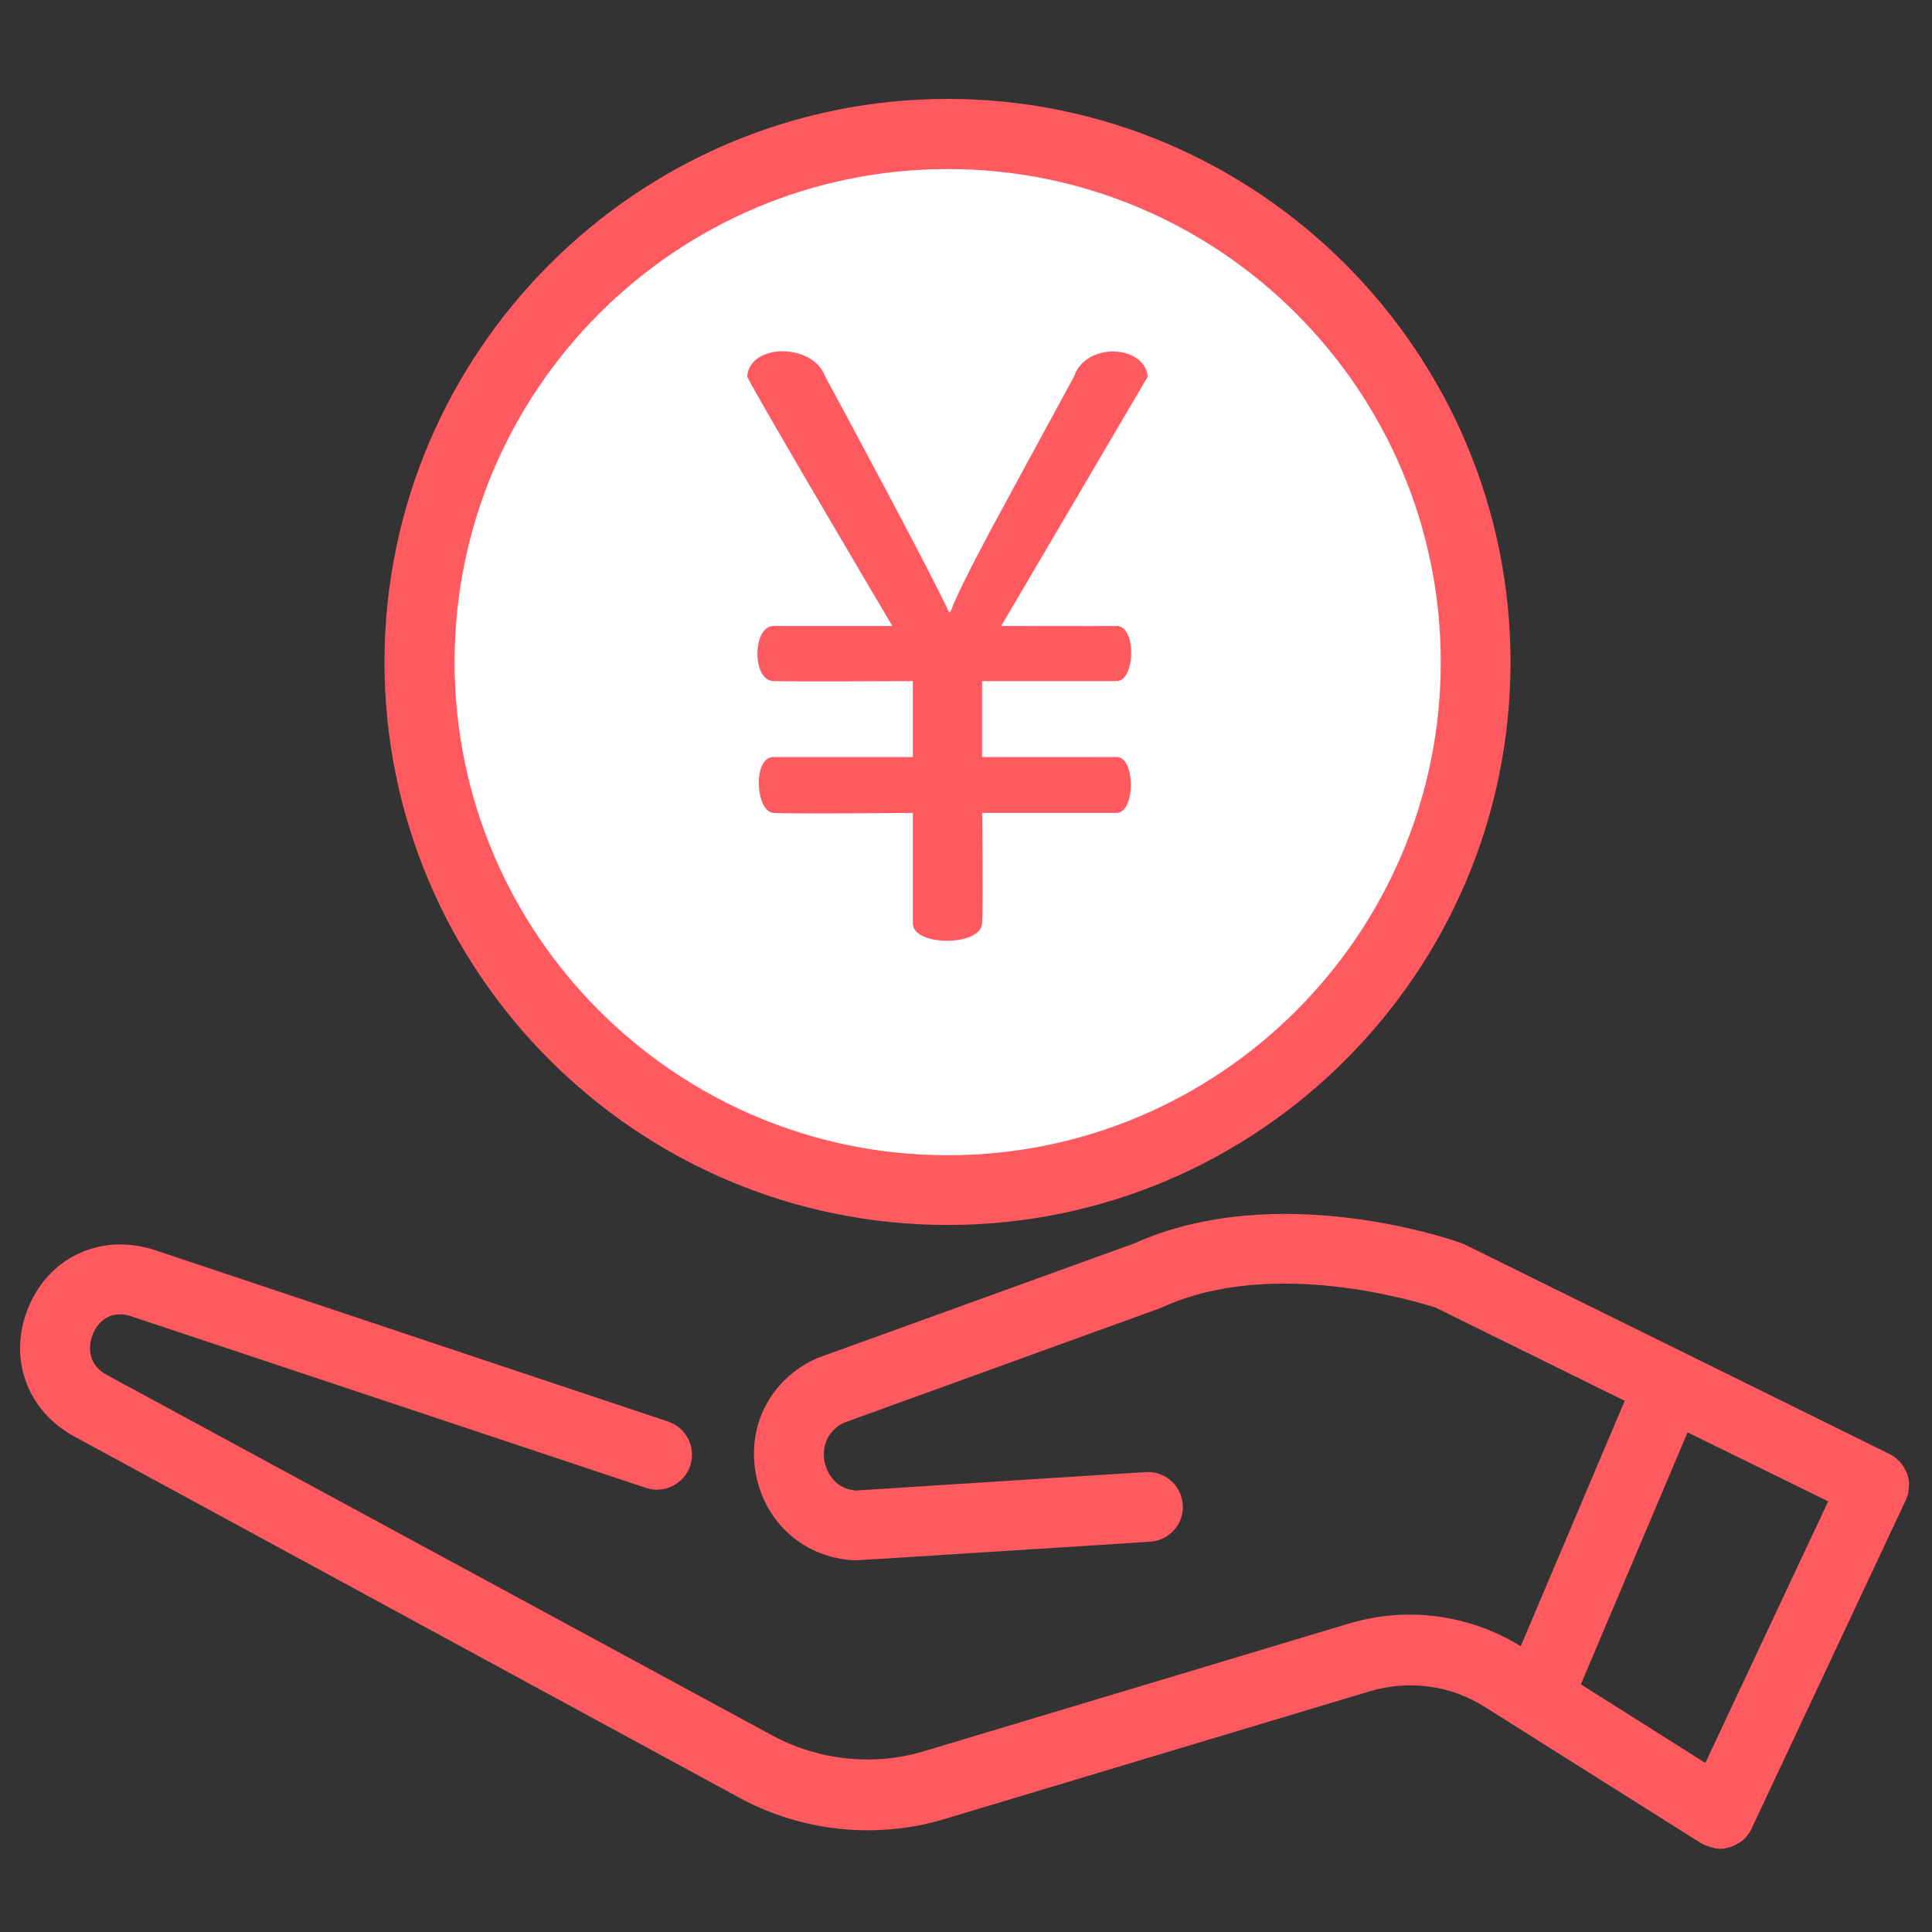 <svg xmlns="http://www.w3.org/2000/svg" xmlns:xlink="http://www.w3.org/1999/xlink" width="64" height="64" viewBox="0 0 64 64"><rect x="0" y="0" width="64" height="64" fill="#333333" stroke="none"/><g><defs><path id="a" d="M.665 3.207h62.671v58.191h-62.671z"/></defs><clipPath id="b"><use xlink:href="#a" overflow="visible"/></clipPath><path d="M48.883 21.928c0 9.662-7.833 17.496-17.495 17.496-9.663 0-17.496-7.833-17.496-17.496s7.833-17.495 17.496-17.495c9.662 0 17.495 7.833 17.495 17.495zm0 0" clip-path="url(#b)" fill="#fff"/></g><g><defs><path id="c" d="M.665 3.207h62.671v58.191h-62.671z"/></defs><clipPath id="d"><use xlink:href="#c" overflow="visible"/></clipPath><path d="M63.24 49.147l-.012-.114-.025-.115-.027-.103-.051-.102-.051-.103-.063-.089-.064-.089-.09-.077-.076-.076-.102-.064-.09-.051-14.076-6.942-.127-.051c-.242-.09-6.049-2.119-10.797.013l-10.476 3.791-.09.037c-1.505.689-2.296 2.233-1.978 3.854.319 1.607 1.62 2.743 3.253 2.82h.026c.102 0 .562-.025 5.334-.332 2.08-.128 4.225-.268 4.414-.281.6-.025 1.1-.511 1.111-1.122.014-.638-.484-1.175-1.135-1.188-.064 0-.064 0-4.531.282-2.233.14-4.735.306-5.155.331-.804-.063-.996-.74-1.047-.943-.089-.435.039-1.008.638-1.302l10.465-3.791.09-.038c3.674-1.672 8.473-.166 9.047.013l6.266 3.089-3.445 8.129c-1.697-1.047-3.764-1.328-5.678-.754l-14.064 4.225c-1.671.511-3.521.319-5.066-.523l-22.025-11.932c-.792-.434-.536-1.187-.473-1.34.077-.204.409-.842 1.213-.625l17.112 5.704c.6.205 1.264-.128 1.468-.728.204-.613-.128-1.264-.728-1.468l-17.15-5.729-.063-.013c-1.697-.459-3.344.358-3.994 1.991-.664 1.646-.039 3.382 1.519 4.237l22.038 11.97c2.081 1.136 4.568 1.392 6.828.702l14.063-4.224c1.289-.383 2.68-.204 3.816.522l7.17 4.518.104.052.025.013h.012l.053.013.088.038.051.012.09.026.051.013.141.013.154-.013.049-.013.104-.026.051-.012.09-.038.051-.025.09-.052.051-.025.076-.051.051-.038.064-.064.051-.051.051-.076.039-.052.012-.013.014-.024.051-.104 5.104-10.872.039-.103.039-.101.012-.116.014-.114.006-.116zm-2.679.587l-4.07 8.665-4.123-2.603 3.535-8.347 4.658 2.285zm0 0" clip-path="url(#d)" fill="#FF5A5F"/><path d="M31.394 40.579c10.286 0 18.644-8.372 18.644-18.645s-8.371-18.657-18.644-18.657c-10.273 0-18.657 8.372-18.657 18.657-.001 10.286 8.371 18.645 18.657 18.645zm0-34.979c9.01 0 16.333 7.325 16.333 16.335 0 9.009-7.323 16.334-16.333 16.334s-16.335-7.325-16.335-16.334c0-9.01 7.325-16.335 16.335-16.335zm0 0" fill="#FF5A5F"/><path d="M38.021 12.476l-4.855 8.261s3.168.008 3.826 0 .623 1.825 0 1.825h-4.459v2.516s3.832.005 4.459 0 .623 1.849 0 1.849h-4.459s.039 2.898 0 3.663-2.293.767-2.293 0v-3.663s-4.029.042-4.622 0-.688-1.849 0-1.849h4.622v-2.516s-3.904.021-4.622 0-.688-1.825 0-1.825h3.943s-4.499-7.601-4.809-8.261c.064-1.098 2.169-1.139 2.586 0 .51.935 3.612 6.705 4.096 7.805h.047c.163-.452.612-1.365 1.346-2.738 0 0 2.238-4.132 2.75-5.067.386-1.16 2.343-1.056 2.444 0z" fill="#FF5A5F"/></g></svg>